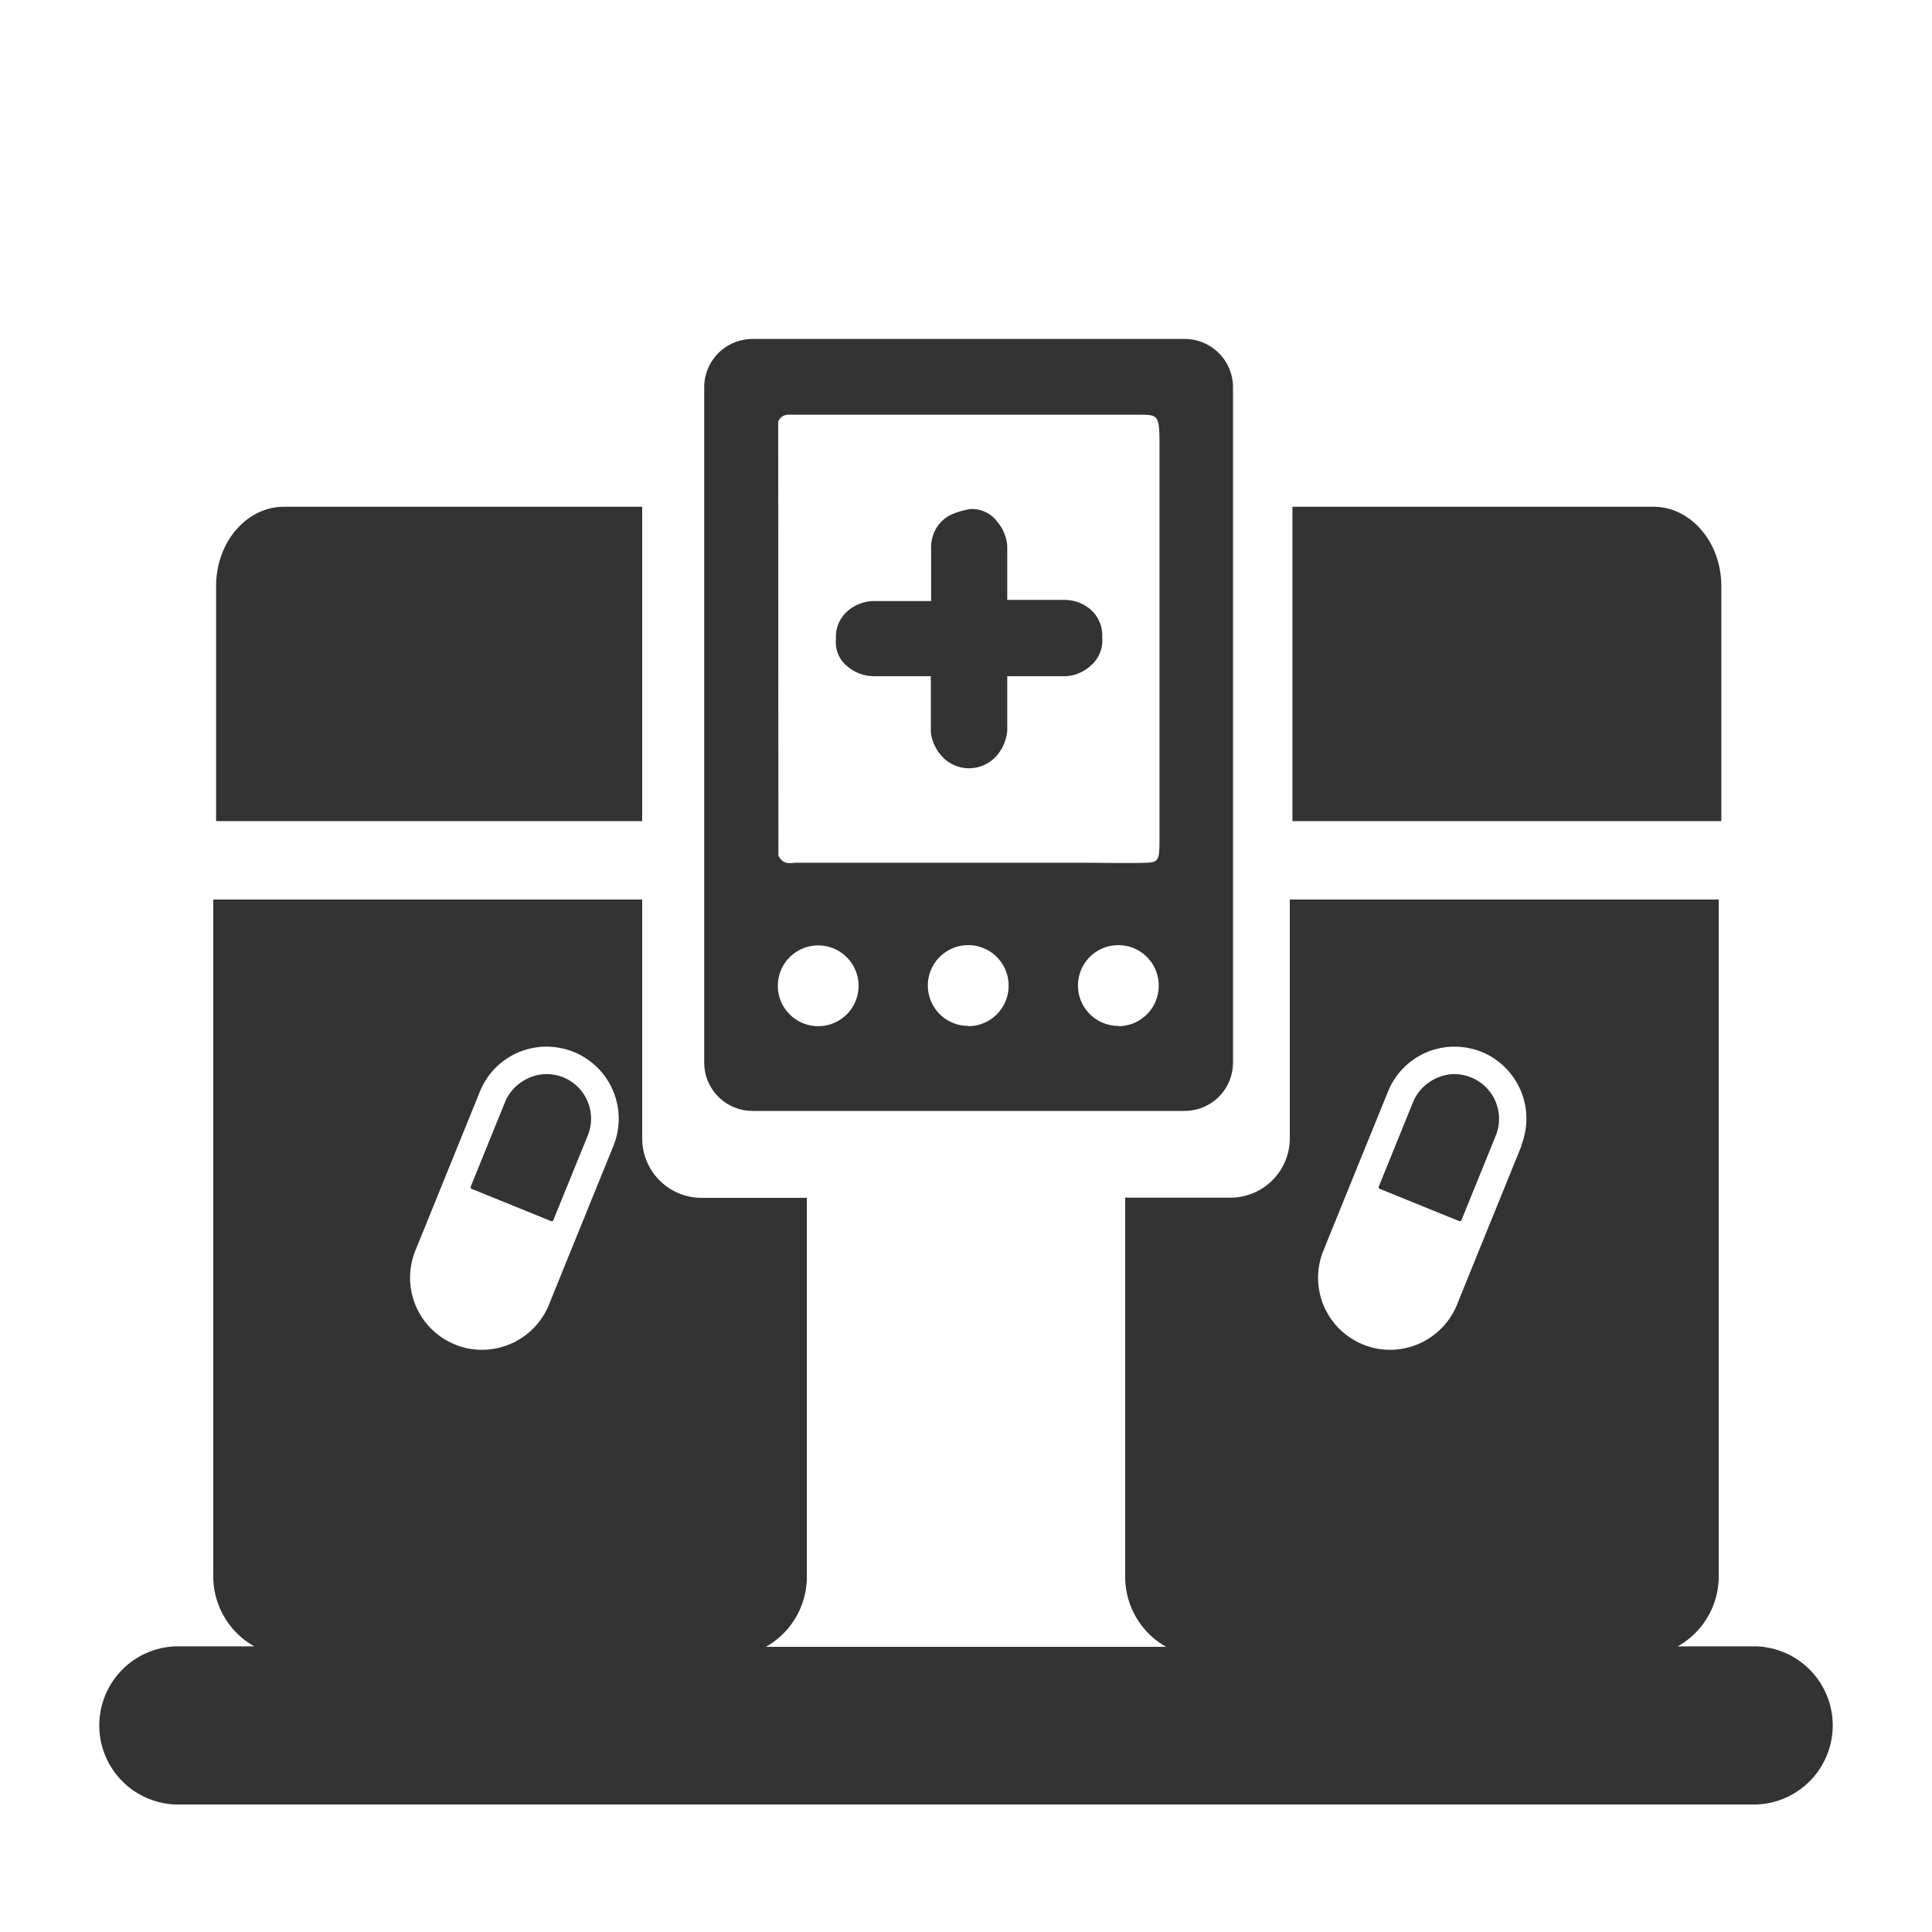<svg id="图标" xmlns="http://www.w3.org/2000/svg" viewBox="0 0 200 200"><defs><style>.cls-1{fill:#333;}</style></defs><path class="cls-1" d="M77.9,115h44.74a5,5,0,0,0,5-5V40.09a5,5,0,0,0-5-5H77.9a5,5,0,0,0-5,5V110A5,5,0,0,0,77.9,115Zm22.33-8.8a4.18,4.18,0,1,1,4.18-4.18A4.18,4.18,0,0,1,100.23,106.23Zm15.54,0a4.18,4.18,0,1,1,4.18-4.18A4.18,4.18,0,0,1,115.77,106.23ZM80.56,43.65a1.11,1.11,0,0,1,1-.72c.39,0,.78,0,1.18,0h35.08c2.21,0,2.21,0,2.21,3.64V87c0,2-.1,2.27-1.33,2.31-2.32.07-4.65,0-7,0-9.73,0-19.46,0-29.19,0-.67,0-1.4.3-1.93-.74ZM84.7,97.87a4.18,4.18,0,1,1-4.18,4.18A4.18,4.18,0,0,1,84.7,97.87Z"/><path class="cls-1" d="M90.45,70h5.91v5.82a4.44,4.44,0,0,0,1,2.3,3.8,3.8,0,0,0,5.91,0,4.56,4.56,0,0,0,1-2.5V70h6.12a4.15,4.15,0,0,0,2.41-1,3.41,3.41,0,0,0,1.3-3,3.55,3.55,0,0,0-1.2-2.9,4.15,4.15,0,0,0-2.71-1h-5.92V56.51a4.35,4.35,0,0,0-1-2.46,3.27,3.27,0,0,0-2.86-1.35,8.5,8.5,0,0,0-2,.6A3.76,3.76,0,0,0,97,54.55a4,4,0,0,0-.61,2.36v5.31H90.45a4.2,4.2,0,0,0-2.66,1,3.49,3.49,0,0,0-1.25,2.9A3.21,3.21,0,0,0,87.74,69,4.27,4.27,0,0,0,90.45,70Z"/><path class="cls-1" d="M58.33,111.53a4.73,4.73,0,0,0-1.74-.34A4.63,4.63,0,0,0,54,112a4.58,4.58,0,0,0-1.73,2.11l-3.54,8.72a.19.19,0,0,0,.09.24l8.23,3.34a.18.18,0,0,0,.23-.1l3.55-8.72A4.63,4.63,0,0,0,58.33,111.53Z"/><path class="cls-1" d="M152.28,111.53a4.73,4.73,0,0,0-1.74-.34A4.65,4.65,0,0,0,148,112a4.58,4.58,0,0,0-1.73,2.11l-3.54,8.72a.19.19,0,0,0,.1.24l8.23,3.34a.19.19,0,0,0,.23-.1l3.54-8.72A4.63,4.63,0,0,0,152.28,111.53Z"/><path class="cls-1" d="M181.82,170.43h-8.14a8.32,8.32,0,0,0,4.24-7.5V93.12h-44.4v24.73a6.15,6.15,0,0,1-6.13,6.13H116.48v39a8.32,8.32,0,0,0,4.24,7.5H79.28a8.32,8.32,0,0,0,4.24-7.5V124H72.61a6.15,6.15,0,0,1-6.13-6.13V93.12H22.08v69.81a8.32,8.32,0,0,0,4.24,7.5H18.18a8.19,8.19,0,0,0,0,16.37H181.82a8.19,8.19,0,0,0,0-16.37ZM63.5,118.62l-3.61,8.89-1.07,2.63-2,4.94a7.49,7.49,0,0,1-8.32,4.52,6.84,6.84,0,0,1-1.4-.42A7.46,7.46,0,0,1,43,129.46l2-4.93,1.07-2.64L49.68,113A7.42,7.42,0,0,1,58,108.49a7.2,7.2,0,0,1,1.4.41A7.46,7.46,0,0,1,63.5,118.62Zm94,0-3.61,8.89-1.07,2.63-2,4.94a7.49,7.49,0,0,1-8.32,4.52,7.24,7.24,0,0,1-1.4-.42,7.45,7.45,0,0,1-4.1-9.72l2-4.93,1.07-2.64,3.61-8.88a7.42,7.42,0,0,1,8.32-4.52,7.2,7.2,0,0,1,1.4.41A7.47,7.47,0,0,1,157.46,118.62Z"/><path class="cls-1" d="M178.19,60.65c0-4.5-3.16-8.19-7-8.19H133.79V85h44.4Z"/><path class="cls-1" d="M66.48,52.46H29.37c-3.86,0-7,3.69-7,8.19V85H66.48Z"/></svg>